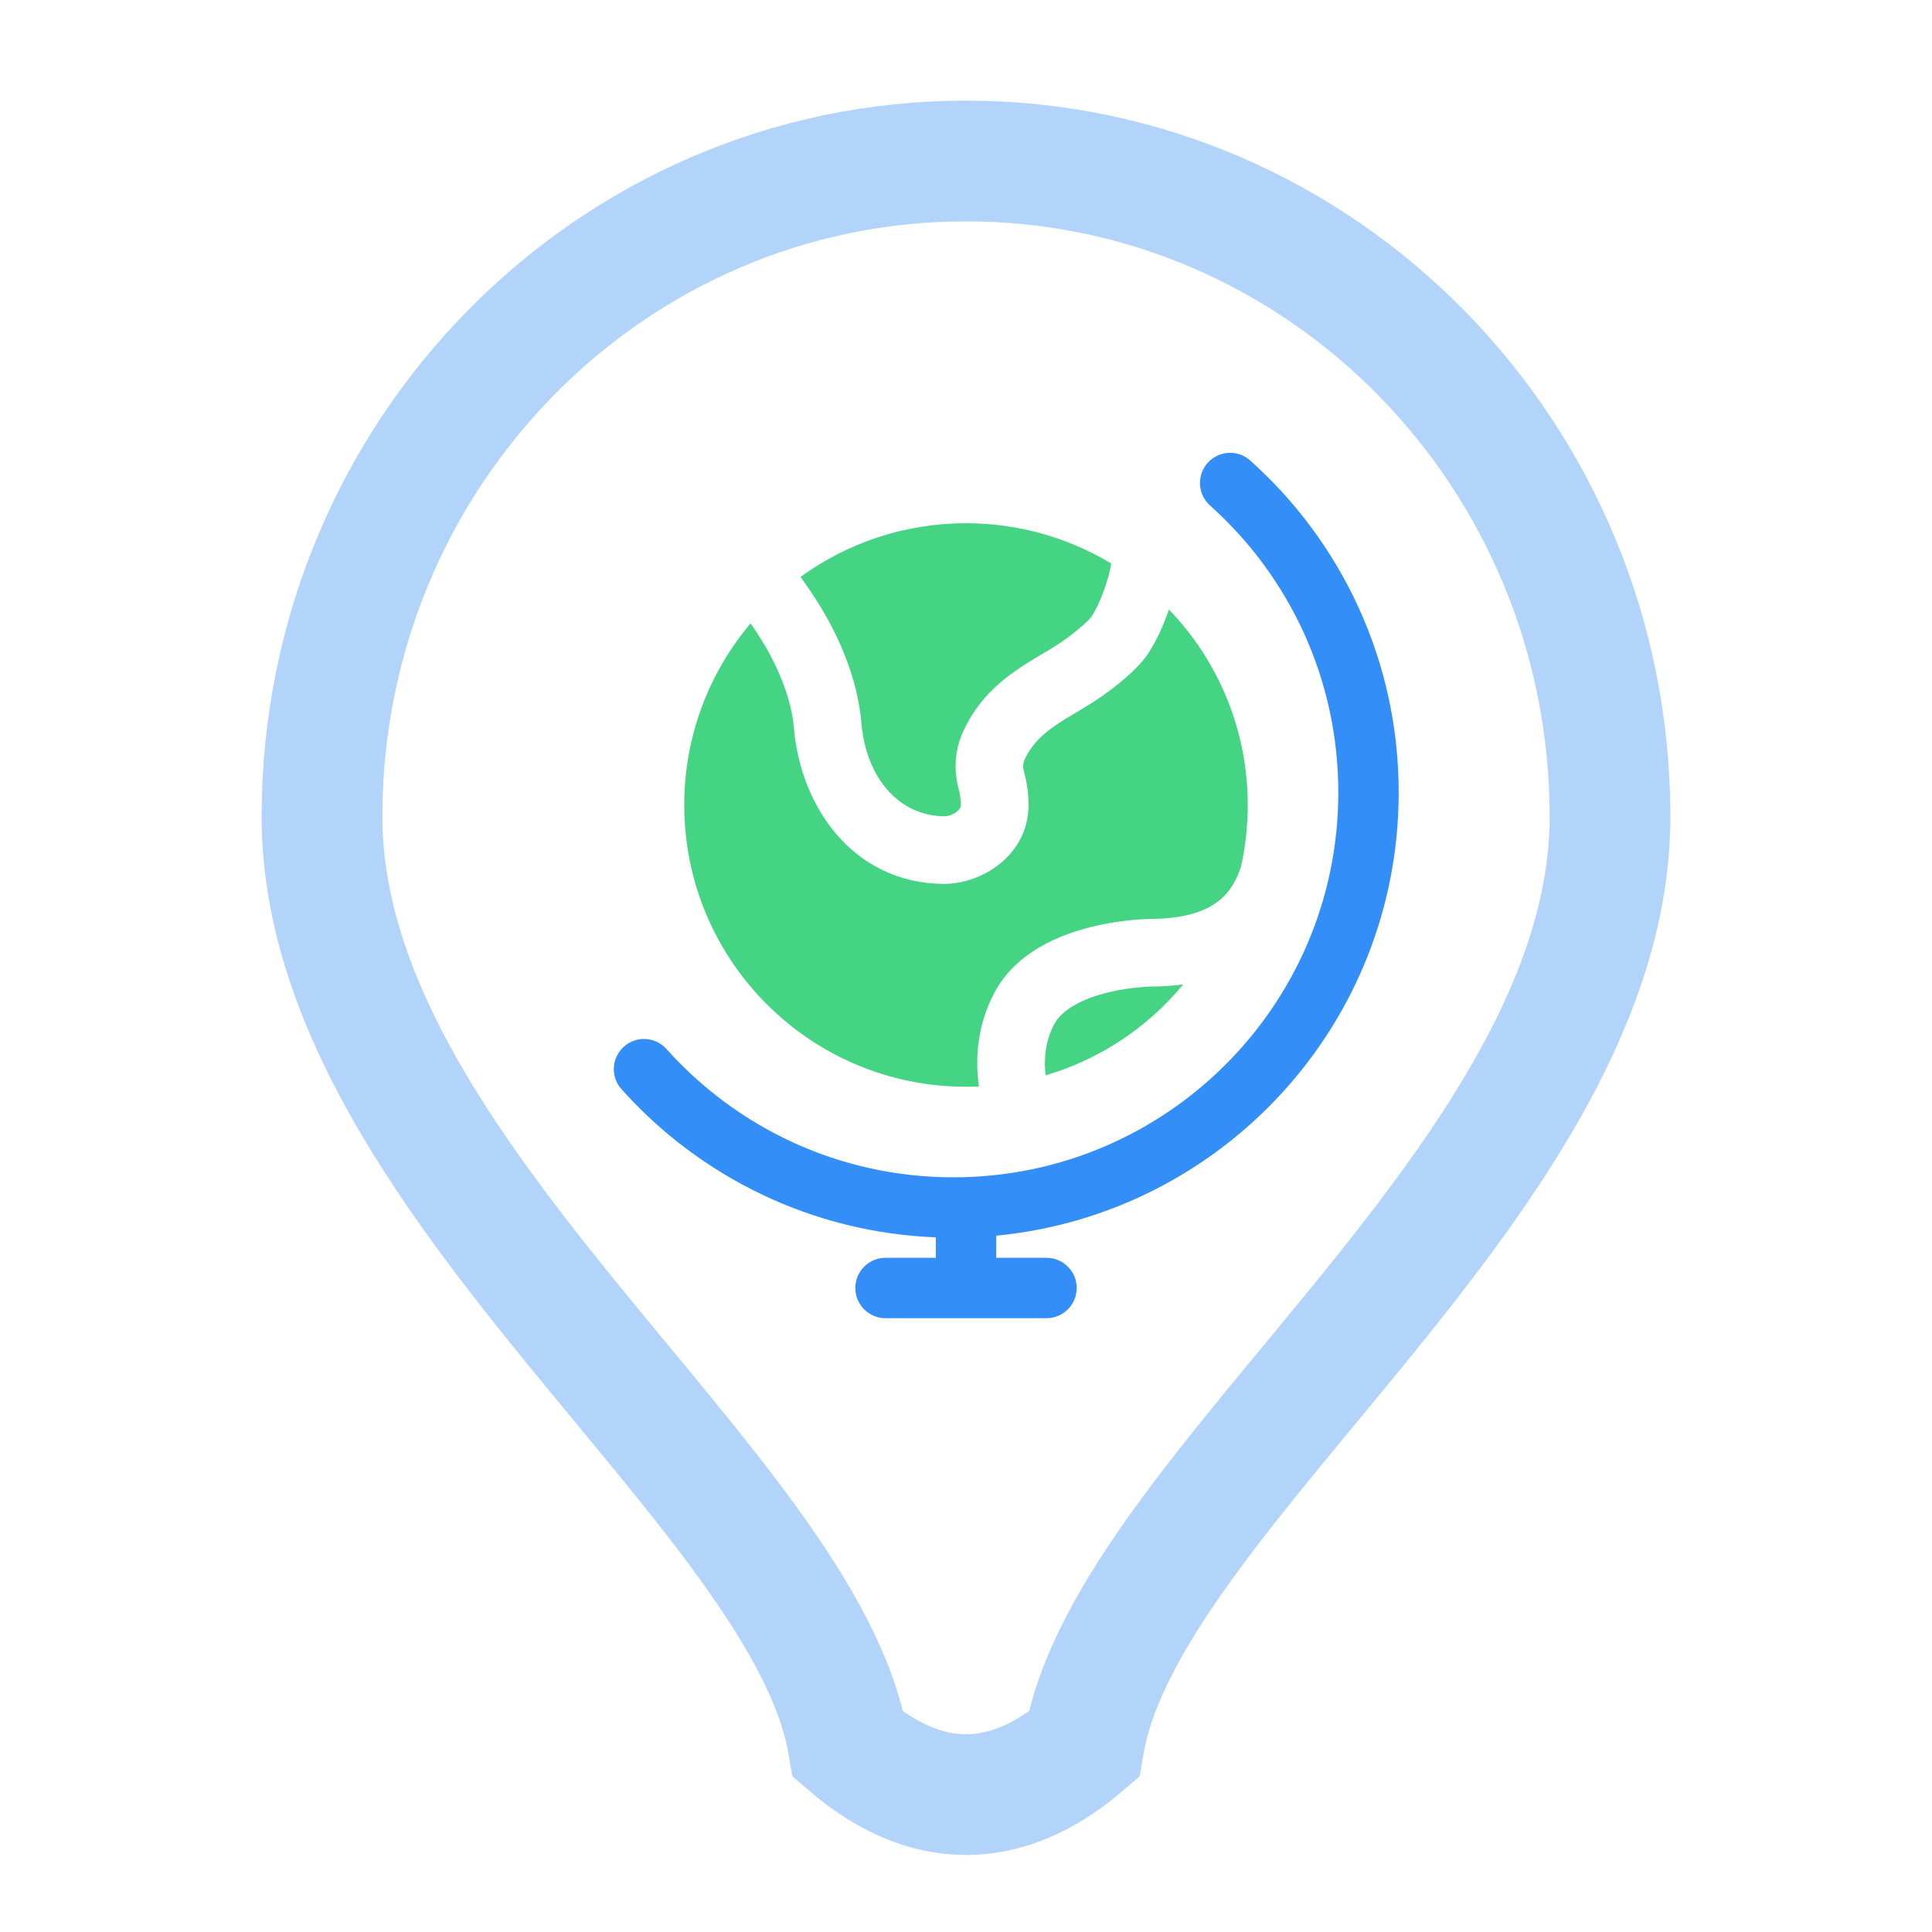 <svg width="24" height="24" viewBox="0 0 24 24" fill="none" xmlns="http://www.w3.org/2000/svg">
<g id="InternationalOrganizations">
<g id="Vector">
<path d="M10.194 7.54C10.113 7.406 10.028 7.281 9.944 7.167C10.521 6.748 11.232 6.5 12 6.5C12.66 6.5 13.277 6.683 13.804 7C13.797 7.045 13.786 7.095 13.771 7.151C13.718 7.351 13.635 7.541 13.564 7.653C13.54 7.691 13.44 7.789 13.258 7.924C13.177 7.985 13.087 8.04 12.98 8.104L12.943 8.126C12.849 8.182 12.742 8.246 12.639 8.317C12.395 8.484 12.14 8.71 11.97 9.075C11.846 9.34 11.854 9.597 11.909 9.803C11.927 9.871 11.937 9.939 11.937 9.998C11.937 10.017 11.93 10.046 11.888 10.081C11.844 10.118 11.781 10.141 11.725 10.14C11.186 10.134 10.761 9.688 10.7 8.976C10.653 8.436 10.432 7.934 10.194 7.54Z" fill="#45D483"/>
<path d="M14.326 12.255C14.458 12.253 14.582 12.244 14.698 12.229C14.26 12.76 13.667 13.159 12.989 13.358C12.966 13.168 12.982 12.938 13.094 12.726C13.19 12.546 13.433 12.41 13.761 12.329C13.911 12.292 14.055 12.273 14.161 12.264C14.214 12.259 14.256 12.257 14.284 12.255C14.299 12.255 14.309 12.255 14.315 12.255L14.322 12.255L14.326 12.255Z" fill="#45D483"/>
<path d="M8.5 10C8.5 9.14 8.81 8.353 9.324 7.744C9.375 7.816 9.425 7.892 9.475 7.974C9.675 8.306 9.831 8.682 9.863 9.049C9.948 10.034 10.604 10.967 11.715 10.98C12.196 10.985 12.778 10.624 12.777 9.996C12.777 9.852 12.754 9.712 12.721 9.588C12.705 9.529 12.708 9.48 12.73 9.431C12.816 9.249 12.942 9.127 13.113 9.01C13.193 8.955 13.276 8.905 13.373 8.848L13.411 8.825C13.519 8.761 13.642 8.686 13.76 8.598C13.932 8.469 14.155 8.289 14.273 8.103C14.367 7.956 14.454 7.767 14.521 7.572C15.127 8.201 15.5 9.057 15.5 10C15.5 10.266 15.47 10.525 15.414 10.774C15.38 10.874 15.338 10.968 15.263 11.066C15.144 11.22 14.906 11.408 14.317 11.415L14.314 11.415L14.3 11.415C14.288 11.415 14.272 11.415 14.251 11.416C14.211 11.418 14.154 11.421 14.086 11.427C13.95 11.439 13.763 11.464 13.56 11.514C13.181 11.607 12.625 11.818 12.352 12.333C12.137 12.739 12.112 13.155 12.161 13.496C12.107 13.499 12.054 13.5 12 13.5C10.067 13.5 8.5 11.933 8.5 10Z" fill="#45D483"/>
</g>
<path id="Vector_2" fill-rule="evenodd" clip-rule="evenodd" d="M15.002 5.75C15.14 5.596 15.377 5.582 15.531 5.721C16.662 6.733 17.375 8.205 17.375 9.844C17.375 12.719 15.181 15.082 12.375 15.35V15.625H13C13.207 15.625 13.375 15.793 13.375 16C13.375 16.207 13.207 16.375 13 16.375H11C10.793 16.375 10.625 16.207 10.625 16C10.625 15.793 10.793 15.625 11 15.625H11.625V15.371C10.075 15.31 8.688 14.612 7.721 13.531C7.582 13.377 7.596 13.14 7.75 13.002C7.904 12.864 8.141 12.877 8.279 13.031C9.155 14.01 10.427 14.625 11.844 14.625C14.484 14.625 16.625 12.484 16.625 9.844C16.625 8.427 16.01 7.155 15.031 6.279C14.877 6.141 14.864 5.904 15.002 5.75Z" fill="#338EF7"/>
<path id="icon-background" opacity="0.5" d="M4 10.143C4 5.646 7.582 2 12 2C16.418 2 20 5.646 20 10.143C20 14.605 14 18.5 13.463 21.674C12.5 22.5 11.5 22.5 10.537 21.674C10 18.5 4 14.605 4 10.143Z" stroke="#66AAF9" stroke-width="1.5"/>
</g>
</svg>
